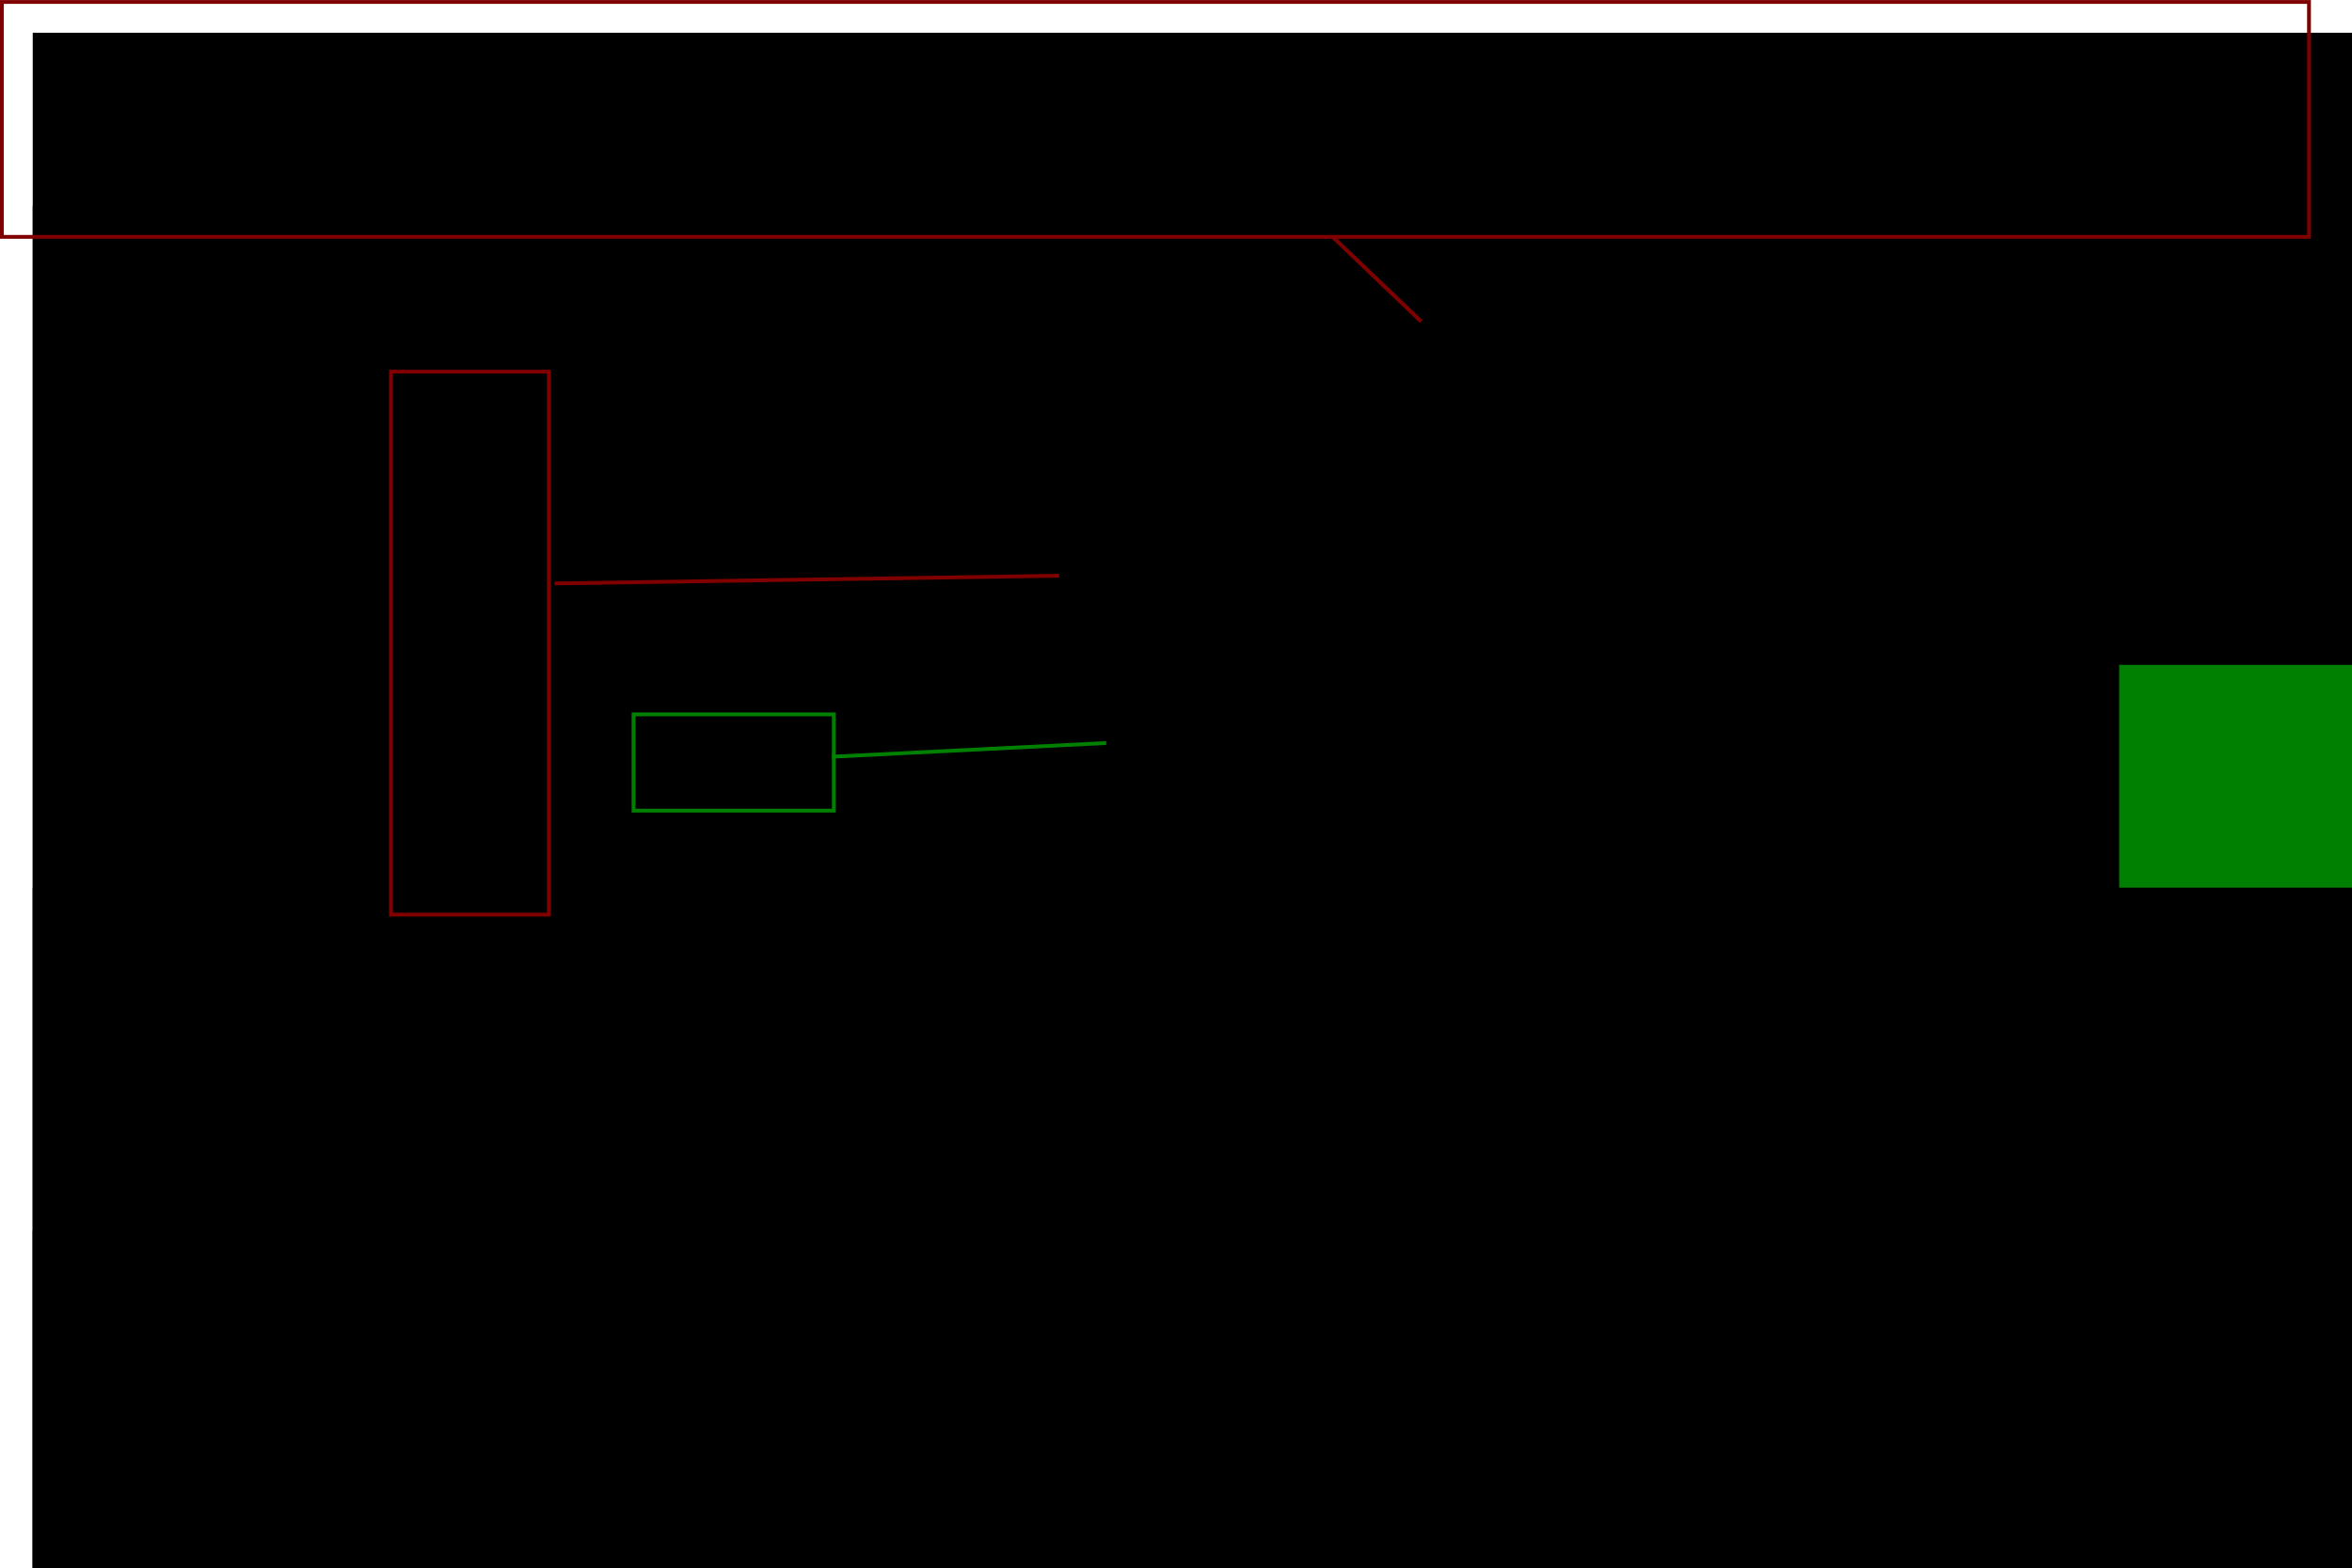 <?xml version="1.0" encoding="UTF-8" standalone="no"?>
<!-- Created with Inkscape (http://www.inkscape.org/) -->

<svg
   xmlns:dc="http://purl.org/dc/elements/1.1/"
   xmlns:cc="http://creativecommons.org/ns#"
   xmlns:rdf="http://www.w3.org/1999/02/22-rdf-syntax-ns#"
   xmlns:svg="http://www.w3.org/2000/svg"
   xmlns="http://www.w3.org/2000/svg"
   xmlns:sodipodi="http://sodipodi.sourceforge.net/DTD/sodipodi-0.dtd"
   xmlns:inkscape="http://www.inkscape.org/namespaces/inkscape"
   width="616.861"
   height="411.408"
   id="svg2"
   version="1.1"
   inkscape:version="0.48.1 r9760"
   sodipodi:docname="parser7.svg">
  <defs
     id="defs4" />
  <sodipodi:namedview
     id="base"
     pagecolor="#ffffff"
     bordercolor="#666666"
     borderopacity="1.0"
     inkscape:pageopacity="0.0"
     inkscape:pageshadow="2"
     inkscape:zoom="0.98994949"
     inkscape:cx="48.906111"
     inkscape:cy="256.56081"
     inkscape:document-units="px"
     inkscape:current-layer="layer8"
     showgrid="false"
     fit-margin-top="0"
     fit-margin-left="0"
     fit-margin-right="0"
     fit-margin-bottom="0"
     inkscape:window-width="1378"
     inkscape:window-height="937"
     inkscape:window-x="105"
     inkscape:window-y="88"
     inkscape:window-maximized="0" />
  <g
     inkscape:groupmode="layer"
     id="layer8"
     inkscape:label="empty"
     style="display:inline" />
  <g
     inkscape:label="data"
     inkscape:groupmode="layer"
     id="layer1"
     transform="translate(-39.906,-28.562)"
     style="display:inline">
    <flowRoot
       xml:space="preserve"
       id="flowRoot2985"
       style="font-size:18px;font-style:normal;font-variant:normal;font-weight:normal;font-stretch:normal;line-height:125%;letter-spacing:0px;word-spacing:0px;fill:#000000;fill-opacity:1;stroke:none;font-family:Bitstream Vera Sans;-inkscape-font-specification:Bitstream Vera Sans"><flowRegion
         id="flowRegion2987"><rect
           id="rect2989"
           width="582.857"
           height="417.143"
           x="82.857"
           y="55.219"
           style="font-size:18px" /></flowRegion><flowPara
         id="flowPara2991" /></flowRoot>    <flowRoot
       xml:space="preserve"
       id="flowRoot2993"
       style="font-size:36px;font-style:normal;font-variant:normal;font-weight:normal;font-stretch:normal;line-height:125%;letter-spacing:0px;word-spacing:0px;fill:#000000;fill-opacity:1;stroke:none;font-family:Bitstream Vera Sans;-inkscape-font-specification:Bitstream Vera Sans"><flowRegion
         id="flowRegion2995"><rect
           id="rect2997"
           width="618.213"
           height="464.67"
           x="48.487"
           y="37.159" /></flowRegion><flowPara
         id="flowPara2999"
         style="font-size:18px;font-style:normal;font-variant:normal;font-weight:normal;font-stretch:normal;font-family:Bitstream Vera Sans Mono;-inkscape-font-specification:Bitstream Vera Sans Mono"><flowSpan
   style="fill:#008000"
   id="flowSpan3026">data</flowSpan> Cell <flowSpan
   style="fill:#808000"
   id="flowSpan3030">=</flowSpan> C1 <flowSpan
   style="fill:#808000"
   id="flowSpan3034">|</flowSpan> C2 <flowSpan
   style="fill:#808000"
   id="flowSpan3036">|</flowSpan> C3 <flowSpan
   style="fill:#808000"
   id="flowSpan3038">|</flowSpan> C4 <flowSpan
   style="fill:#808000"
   id="flowSpan3040">|</flowSpan> C5 <flowSpan
   style="fill:#808000"
   id="flowSpan3042">|</flowSpan> C6 <flowSpan
   style="fill:#808000"
   id="flowSpan3044">|</flowSpan> C7 <flowSpan
   style="fill:#808000"
   id="flowSpan3046">|</flowSpan> C8 <flowSpan
   style="fill:#808000"
   id="flowSpan3048">|</flowSpan> C9</flowPara><flowPara
         style="font-size:18px;font-style:normal;font-variant:normal;font-weight:normal;font-stretch:normal;font-family:Bitstream Vera Sans Mono;-inkscape-font-specification:Bitstream Vera Sans Mono"
         id="flowPara3104"><flowSpan
   style="fill:#008000"
   id="flowSpan3028">data</flowSpan> Board <flowSpan
   style="fill:#808000"
   id="flowSpan3032">=</flowSpan> Board [[Cell]]</flowPara></flowRoot>  </g>
  <g
     inkscape:groupmode="layer"
     id="layer2"
     inkscape:label="readcell"
     style="display:inline">
    <flowRoot
       style="font-size:36px;font-style:normal;font-variant:normal;font-weight:normal;font-stretch:normal;line-height:125%;letter-spacing:0px;word-spacing:0px;fill:#000000;fill-opacity:1;stroke:none;display:inline;font-family:Bitstream Vera Sans;-inkscape-font-specification:Bitstream Vera Sans"
       id="flowRoot3096"
       xml:space="preserve"
       transform="translate(-39.906,16.894)"><flowRegion
         id="flowRegion3098"><rect
           y="37.159"
           x="48.487"
           height="464.67"
           width="618.213"
           id="rect3100" /></flowRegion><flowPara
         id="flowPara3130"
         style="font-size:18px;font-style:normal;font-variant:normal;font-weight:normal;font-stretch:normal;font-family:Bitstream Vera Sans Mono;-inkscape-font-specification:Bitstream Vera Sans Mono" /><flowPara
         id="flowPara3132"
         style="font-size:18px;font-style:normal;font-variant:normal;font-weight:normal;font-stretch:normal;font-family:Bitstream Vera Sans Mono;-inkscape-font-specification:Bitstream Vera Sans Mono">readCell <flowSpan
   id="flowSpan3134"
   style="fill:#808000">::</flowSpan> Char <flowSpan
   id="flowSpan3136"
   style="fill:#808000">-&gt;</flowSpan> Query Cell</flowPara><flowPara
         id="flowPara3138"
         style="font-size:18px;font-style:normal;font-variant:normal;font-weight:normal;font-stretch:normal;font-family:Bitstream Vera Sans Mono;-inkscape-font-specification:Bitstream Vera Sans Mono">readCell <flowSpan
   id="flowSpan3140"
   style="fill:#800080">'1'</flowSpan><flowSpan
   id="flowSpan3142"
   style="fill:#808000"> =</flowSpan> return C1</flowPara><flowPara
         id="flowPara3144"
         style="font-size:18px;font-style:normal;font-variant:normal;font-weight:normal;font-stretch:normal;font-family:Bitstream Vera Sans Mono;-inkscape-font-specification:Bitstream Vera Sans Mono">readCell <flowSpan
   id="flowSpan3146"
   style="fill:#800080">'2'</flowSpan><flowSpan
   id="flowSpan3148"
   style="fill:#808000"> =</flowSpan> return C2</flowPara><flowPara
         id="flowPara3150"
         style="font-size:18px;font-style:normal;font-variant:normal;font-weight:normal;font-stretch:normal;font-family:Bitstream Vera Sans Mono;-inkscape-font-specification:Bitstream Vera Sans Mono">...</flowPara><flowPara
         id="flowPara3152"
         style="font-size:18px;font-style:normal;font-variant:normal;font-weight:normal;font-stretch:normal;font-family:Bitstream Vera Sans Mono;-inkscape-font-specification:Bitstream Vera Sans Mono">readCell <flowSpan
   id="flowSpan3154"
   style="fill:#800080">'9'</flowSpan><flowSpan
   id="flowSpan3156"
   style="fill:#808000"> =</flowSpan> return C9</flowPara><flowPara
         id="flowPara3158"
         style="font-size:18px;font-style:normal;font-variant:normal;font-weight:normal;font-stretch:normal;font-family:Bitstream Vera Sans Mono;-inkscape-font-specification:Bitstream Vera Sans Mono">readCell <flowSpan
   id="flowSpan3160"
   style="fill:#800080">'.'</flowSpan><flowSpan
   id="flowSpan3162"
   style="fill:#808000"> =</flowSpan> free</flowPara><flowPara
         id="flowPara3202"
         style="font-size:18px;font-style:normal;font-variant:normal;font-weight:normal;font-stretch:normal;font-family:Bitstream Vera Sans Mono;-inkscape-font-specification:Bitstream Vera Sans Mono">readCell  c  <flowSpan
   id="flowSpan3166"
   style="fill:#808000">=</flowSpan> error (<flowSpan
   id="flowSpan3168"
   style="fill:#800080">&quot;readCell:&quot;</flowSpan><flowSpan
   id="flowSpan3170"
   style="fill:#808000"> ++</flowSpan> [c])</flowPara></flowRoot>  </g>
  <g
     inkscape:groupmode="layer"
     id="layer3"
     inkscape:label="free"
     style="display:inline">
    <g
       transform="translate(-39.906,-28.562)"
       style="display:inline"
       id="g3088">
      <flowRoot
         transform="translate(-126.556,109.24)"
         style="font-size:22px;font-style:normal;font-variant:normal;font-weight:normal;font-stretch:normal;line-height:125%;letter-spacing:0px;word-spacing:0px;fill:#008000;fill-opacity:1;stroke:none;font-family:Bitstream Vera Sans;-inkscape-font-specification:Bitstream Vera Sans"
         id="flowRoot3157"
         xml:space="preserve"><flowRegion
           id="flowRegion3159"><rect
             style="font-size:22px;fill:#008000"
             y="91.707"
             x="494.975"
             height="96.975"
             width="289.914"
             id="rect3161" /></flowRegion><flowPara
           style="font-size:22px;fill:#008000"
           id="flowPara3163">introduce a free variable</flowPara></flowRoot>      <rect
         y="215.956"
         x="206.071"
         height="25.254"
         width="52.528"
         id="rect3165"
         style="fill:none;stroke:#008000;stroke-width:1px;stroke-linecap:butt;stroke-linejoin:miter;stroke-opacity:1" />
      <path
         inkscape:connector-curvature="0"
         id="path3167"
         d="m 359.109,222.017 -101.015,5.051"
         style="fill:none;stroke:#008000;stroke-width:1px;stroke-linecap:butt;stroke-linejoin:miter;stroke-opacity:1"
         sodipodi:nodetypes="cc" />
    </g>
  </g>
  <g
     inkscape:groupmode="layer"
     id="layer4"
     inkscape:label="readrow"
     style="display:inline">
    <flowRoot
       xml:space="preserve"
       id="flowRoot3204"
       style="font-size:36px;font-style:normal;font-variant:normal;font-weight:normal;font-stretch:normal;line-height:125%;letter-spacing:0px;word-spacing:0px;fill:#000000;fill-opacity:1;stroke:none;display:inline;font-family:Bitstream Vera Sans;-inkscape-font-specification:Bitstream Vera Sans"
       transform="translate(-39.906,195.691)"><flowRegion
         id="flowRegion3206"><rect
           id="rect3208"
           width="618.213"
           height="464.67"
           x="48.487"
           y="37.159" /></flowRegion><flowPara
         style="font-size:18px;font-style:normal;font-variant:normal;font-weight:normal;font-stretch:normal;font-family:Bitstream Vera Sans Mono;-inkscape-font-specification:Bitstream Vera Sans Mono"
         id="flowPara3280" /><flowPara
         style="font-size:18px;font-style:normal;font-variant:normal;font-weight:normal;font-stretch:normal;font-family:Bitstream Vera Sans Mono;-inkscape-font-specification:Bitstream Vera Sans Mono"
         id="flowPara3282">readRow <flowSpan
   style="fill:#808000"
   id="flowSpan3284">::</flowSpan> [Char] <flowSpan
   style="fill:#808000"
   id="flowSpan3286">-&gt;</flowSpan> Query [Cell]</flowPara><flowPara
         style="font-size:18px;font-style:normal;font-variant:normal;font-weight:normal;font-stretch:normal;font-family:Bitstream Vera Sans Mono;-inkscape-font-specification:Bitstream Vera Sans Mono"
         id="flowPara3310">readRow <flowSpan
   style="fill:#808000"
   id="flowSpan3290">=</flowSpan> mapM readCell</flowPara></flowRoot>  </g>
  <g
     inkscape:groupmode="layer"
     id="layer5"
     inkscape:label="readboard"
     style="display:inline">
    <flowRoot
       style="font-size:36px;font-style:normal;font-variant:normal;font-weight:normal;font-stretch:normal;line-height:125%;letter-spacing:0px;word-spacing:0px;fill:#000000;fill-opacity:1;stroke:none;display:inline;font-family:Bitstream Vera Sans;-inkscape-font-specification:Bitstream Vera Sans"
       id="flowRoot3312"
       xml:space="preserve"
       transform="translate(-39.906,285.595)"><flowRegion
         id="flowRegion3314"><rect
           y="37.159"
           x="48.487"
           height="464.67"
           width="618.213"
           id="rect3316" /></flowRegion><flowPara
         id="flowPara3402"
         style="font-size:18px;font-style:normal;font-variant:normal;font-weight:normal;font-stretch:normal;font-family:Bitstream Vera Sans Mono;-inkscape-font-specification:Bitstream Vera Sans Mono">readBoard <flowSpan
   id="flowSpan3404"
   style="fill:#808000">::</flowSpan> [[Char]] <flowSpan
   id="flowSpan3406"
   style="fill:#808000">-&gt;</flowSpan> Query Board</flowPara><flowPara
         id="flowPara3408"
         style="font-size:18px;font-style:normal;font-variant:normal;font-weight:normal;font-stretch:normal;font-family:Bitstream Vera Sans Mono;-inkscape-font-specification:Bitstream Vera Sans Mono">readBoard rows <flowSpan
   id="flowSpan3410"
   style="fill:#808000">=</flowSpan> do</flowPara><flowPara
         id="flowPara3412"
         style="font-size:18px;font-style:normal;font-variant:normal;font-weight:normal;font-stretch:normal;font-family:Bitstream Vera Sans Mono;-inkscape-font-specification:Bitstream Vera Sans Mono">    brows <flowSpan
   id="flowSpan3414"
   style="fill:#808000">&lt;-</flowSpan> mapM readRow rows</flowPara><flowPara
         id="flowPara3416"
         style="font-size:18px;font-style:normal;font-variant:normal;font-weight:normal;font-stretch:normal;font-family:Bitstream Vera Sans Mono;-inkscape-font-specification:Bitstream Vera Sans Mono">    return (Board brows)</flowPara><flowPara
         id="flowPara3418"
         style="font-size:18px;font-style:normal;font-variant:normal;font-weight:normal;font-stretch:normal;font-family:Bitstream Vera Sans Mono;-inkscape-font-specification:Bitstream Vera Sans Mono" /></flowRoot>  </g>
  <g
     inkscape:groupmode="layer"
     id="layer6"
     inkscape:label="algebraic"
     style="display:inline">
    <g
       transform="translate(-39.906,-28.562)"
       style="display:inline"
       id="g3072">
      <flowRoot
         transform="translate(-79.079,12.265)"
         style="font-size:22px;font-style:normal;font-variant:normal;font-weight:normal;font-stretch:normal;line-height:125%;letter-spacing:0px;word-spacing:0px;fill:#000000;fill-opacity:1;stroke:none;font-family:Bitstream Vera Sans;-inkscape-font-specification:Bitstream Vera Sans"
         id="flowRoot3123"
         xml:space="preserve"><flowRegion
           id="flowRegion3125"><rect
             style="font-size:22px"
             y="91.707"
             x="494.975"
             height="98.995"
             width="265.67"
             id="rect3127" /></flowRegion><flowPara
           style="font-size:22px;fill:#800000"
           id="flowPara3129">algebraic data types</flowPara></flowRoot>      <rect
         y="29.078"
         x="40.406"
         height="61.619"
         width="605.081"
         id="rect3133"
         style="fill:none;stroke:#800000;stroke-width:1px;stroke-linecap:butt;stroke-linejoin:miter;stroke-opacity:1" />
      <path
         inkscape:connector-curvature="0"
         id="path3135"
         d="M 412.647,112.92 389.414,90.697"
         style="fill:none;stroke:#800000;stroke-width:1px;stroke-linecap:butt;stroke-linejoin:miter;stroke-opacity:1" />
    </g>
  </g>
  <g
     inkscape:groupmode="layer"
     id="layer7"
     inkscape:label="pattern"
     style="display:inline">
    <g
       transform="translate(-39.906,-28.562)"
       style="display:inline"
       id="g3080">
      <flowRoot
         xml:space="preserve"
         id="flowRoot3137"
         style="font-size:22px;font-style:normal;font-variant:normal;font-weight:normal;font-stretch:normal;line-height:125%;letter-spacing:0px;word-spacing:0px;fill:#000000;fill-opacity:1;stroke:none;font-family:Bitstream Vera Sans;-inkscape-font-specification:Bitstream Vera Sans"
         transform="translate(-164.942,70.854)"><flowRegion
           id="flowRegion3139"><rect
             id="rect3141"
             width="265.67"
             height="98.995"
             x="494.975"
             y="91.707"
             style="font-size:22px" /></flowRegion><flowPara
           id="flowPara3143"
           style="font-size:22px;fill:#800000">pattern matching</flowPara></flowRoot>      <rect
         style="fill:none;stroke:#800000;stroke-width:1px;stroke-linecap:butt;stroke-linejoin:miter;stroke-opacity:1"
         id="rect3145"
         width="41.416"
         height="142.432"
         x="142.431"
         y="126.052" />
      <path
         sodipodi:nodetypes="cc"
         style="fill:none;stroke:#800000;stroke-width:1px;stroke-linecap:butt;stroke-linejoin:miter;stroke-opacity:1"
         d="M 317.693,179.59 185.363,181.611"
         id="path3147"
         inkscape:connector-curvature="0" />
    </g>
  </g>
</svg>
